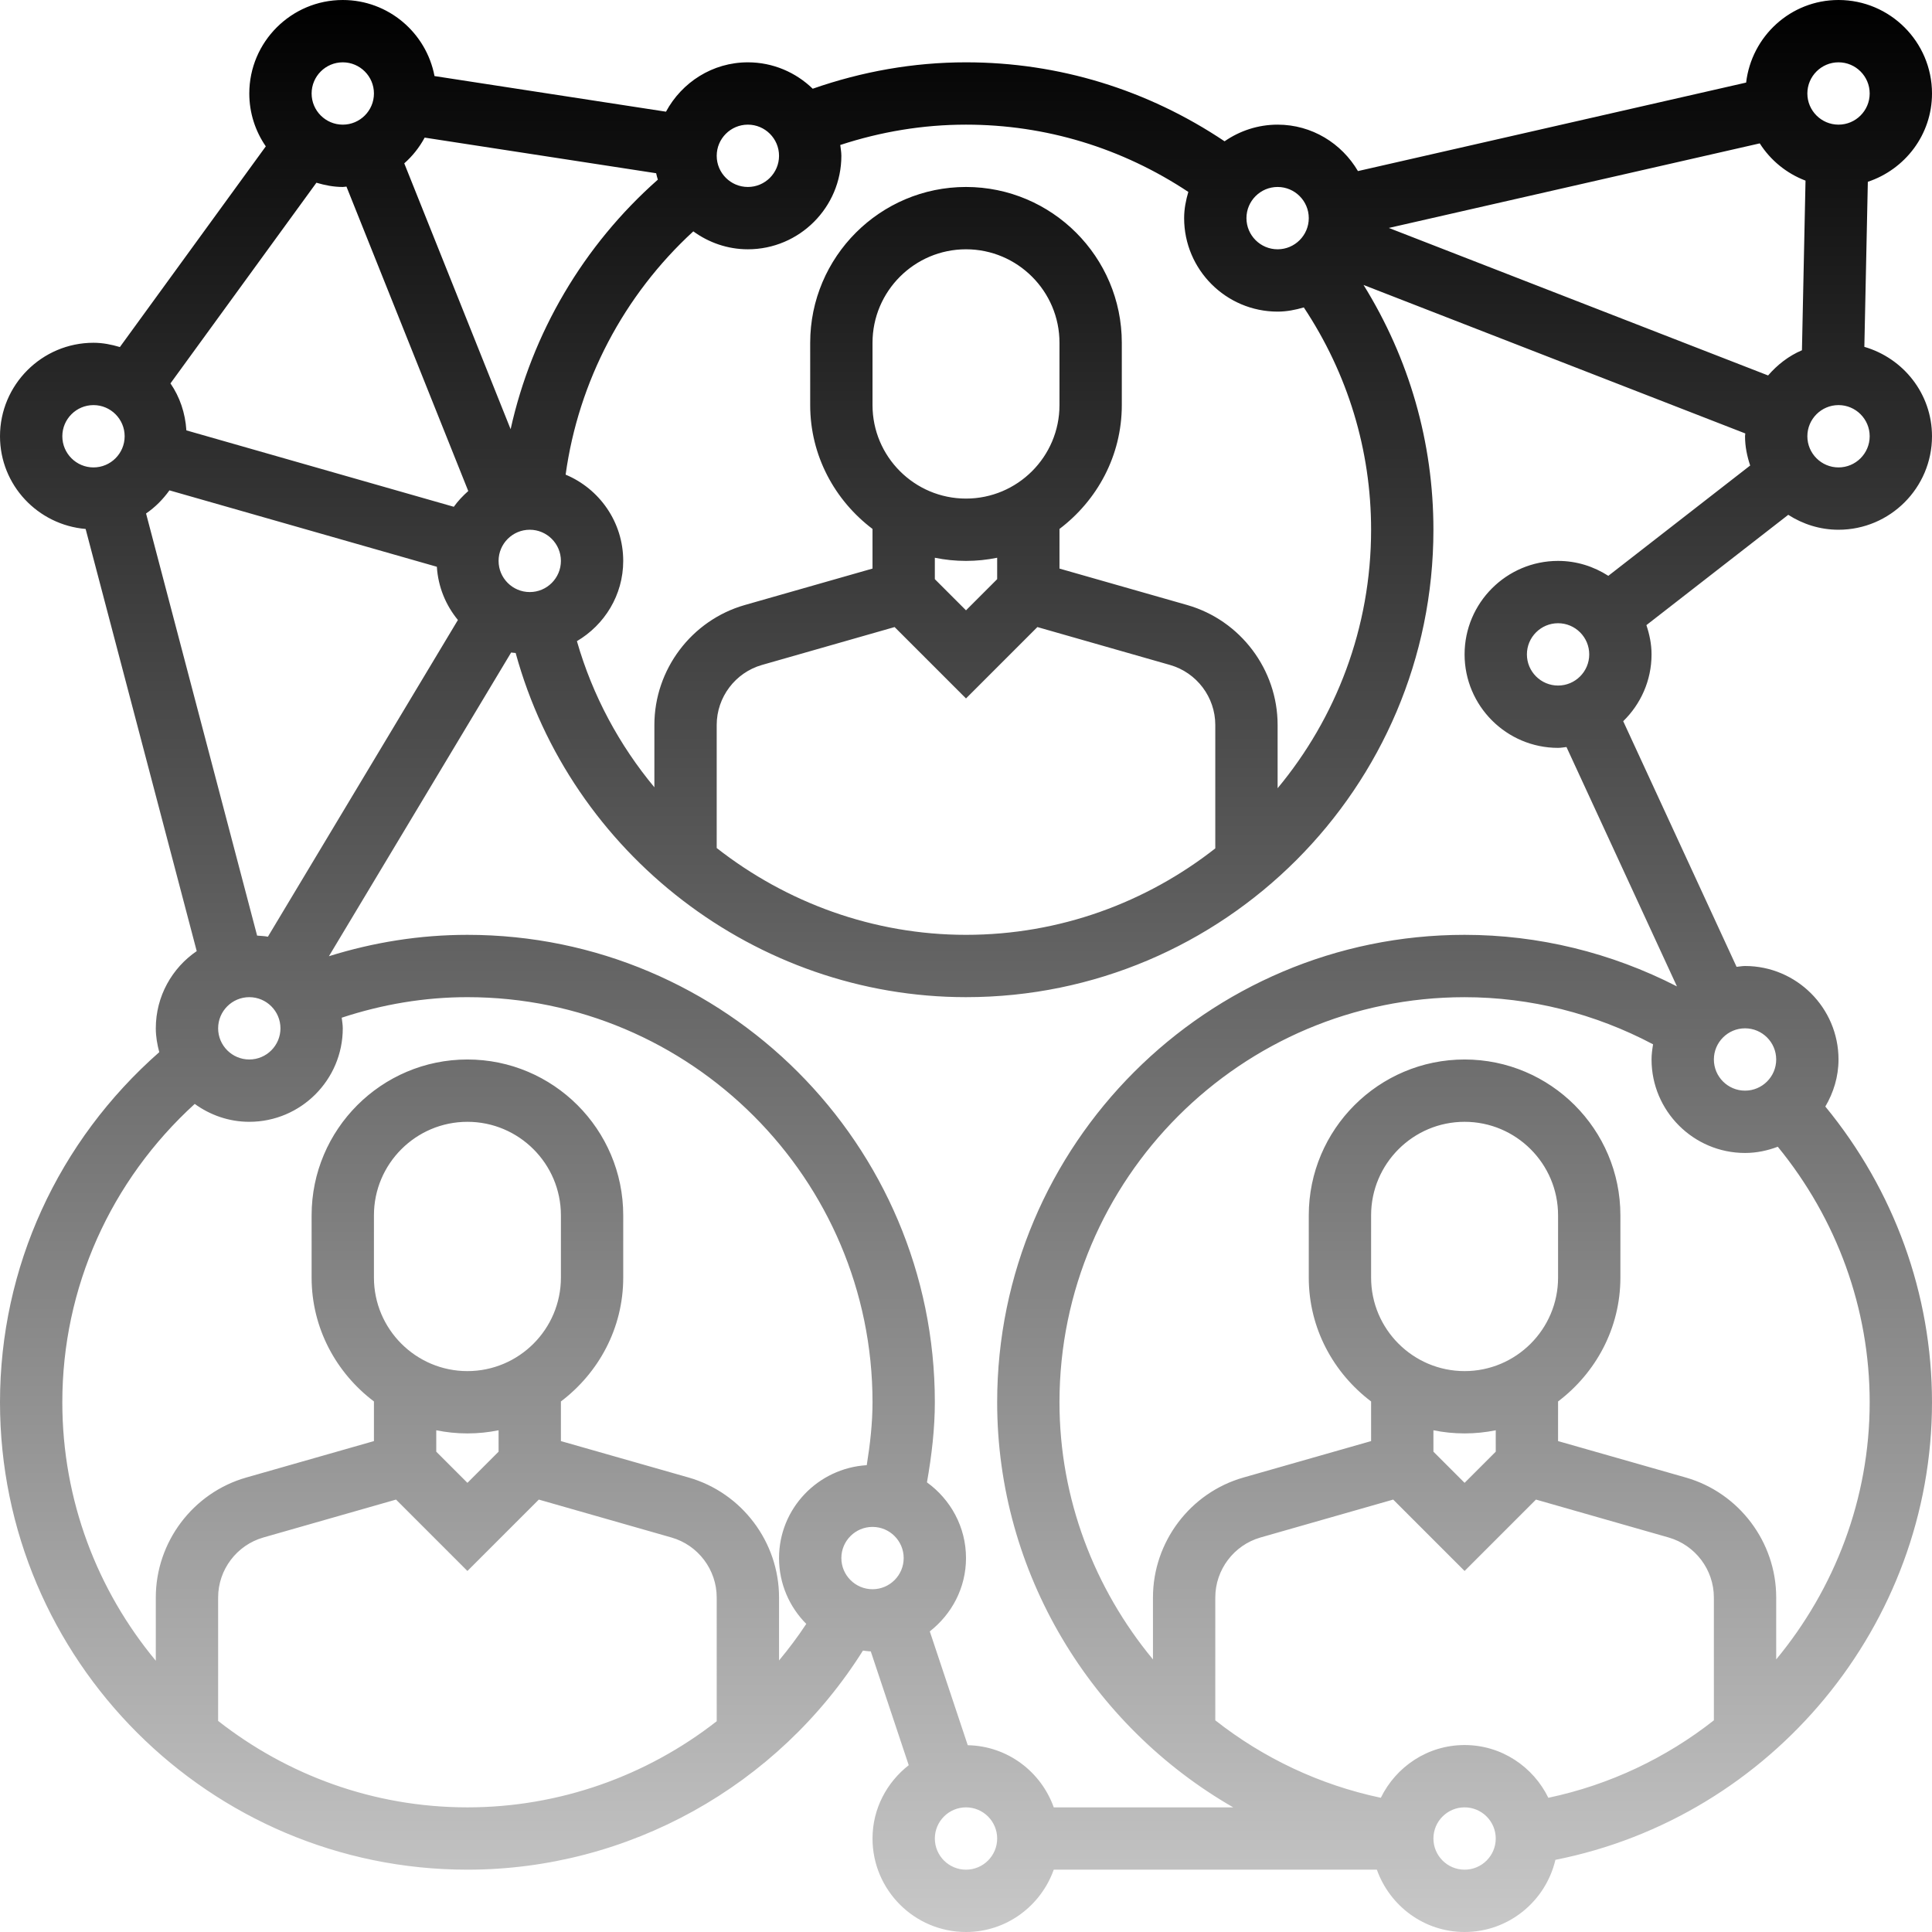 <svg height="496pt" viewBox="0 0 496 496" width="496pt" xmlns="http://www.w3.org/2000/svg" xmlns:xlink="http://www.w3.org/1999/xlink"><linearGradient id="a" gradientUnits="userSpaceOnUse" x1="248" x2="248" y1="496" y2="0"><stop offset="0" stop-color="rgb(200, 200, 200)"/><stop offset="1" stop-color="black"/></linearGradient><path d="m496 24c0-13.23-10.77-24-24-24-12.273 0-22.312 9.297-23.719 21.199l-99.656 22.723c-4.176-7.098-11.809-11.922-20.625-11.922-5.055 0-9.734 1.594-13.617 4.273-19.766-13.242-42.551-20.273-66.383-20.273-13.527 0-26.711 2.367-39.352 6.777-4.32-4.176-10.176-6.777-16.648-6.777-9.113 0-16.969 5.168-21.023 12.672l-59.426-9.145c-2.102-11.094-11.848-19.527-23.551-19.527-13.23 0-24 10.77-24 24 0 5.039 1.574 9.711 4.238 13.574l-37.461 51.523c-2.168-.648-4.41-1.098-6.777-1.098-13.23 0-24 10.77-24 24 0 12.543 9.703 22.754 21.984 23.801l28.52 108.375c-6.328 4.32-10.504 11.594-10.504 19.824 0 2.129.367 4.152.887 6.121-25.965 22.84-40.887 55.184-40.887 89.879 0 66.168 53.832 120 120 120 41.305 0 79.648-21.426 101.543-56.246.672.07 1.32.191 2.008.199l9.746 29.223c-5.617 4.398-9.297 11.16-9.297 18.824 0 13.23 10.77 24 24 24 10.414 0 19.215-6.711 22.527-16h82.953c3.312 9.289 12.113 16 22.527 16 11.344 0 20.824-7.938 23.312-18.527 55.52-11 96.68-60.344 96.68-117.473 0-27.793-9.742-54.449-27.383-75.922 2.094-3.559 3.383-7.652 3.383-12.078 0-13.23-10.77-24-24-24-.742 0-1.441.152-2.168.215l-29.105-63.062c4.473-4.359 7.273-10.426 7.273-17.152 0-2.641-.527-5.137-1.32-7.512l36.418-28.32c3.734 2.398 8.141 3.832 12.902 3.832 13.23 0 24-10.77 24-24 0-10.922-7.367-20.047-17.367-22.953l.895-42.375c9.535-3.176 16.473-12.078 16.473-22.672zm-168 24c4.406 0 8 3.586 8 8s-3.594 8-8 8-8-3.586-8-8 3.594-8 8-8zm-136-16c4.406 0 8 3.586 8 8s-3.594 8-8 8-8-3.586-8-8 3.594-8 8-8zm-14.008 27.398c3.953 2.867 8.77 4.602 14.008 4.602 13.23 0 24-10.77 24-24 0-.953-.176-1.855-.281-2.777 10.395-3.406 21.203-5.223 32.281-5.223 20.465 0 40.047 5.984 57.078 17.273-.629 2.141-1.078 4.375-1.078 6.727 0 13.23 10.77 24 24 24 2.352 0 4.586-.449 6.727-1.078 11.289 17.039 17.273 36.621 17.273 57.078 0 25.207-9.023 48.336-24 66.359v-16.254c0-14.211-9.543-26.867-23.207-30.777l-32.793-9.359v-10.176c9.656-7.312 16-18.785 16-31.793v-16c0-22.055-17.945-40-40-40s-40 17.945-40 40v16c0 13.016 6.344 24.488 16 31.793v10.176l-32.793 9.359c-13.664 3.902-23.207 16.559-23.207 30.777v16.016c-9-10.832-15.871-23.52-19.887-37.52 7.078-4.176 11.887-11.801 11.887-20.602 0-9.969-6.113-18.527-14.785-22.145 3.297-23.926 14.914-46.055 32.777-62.457zm70.008 68.602c-13.23 0-24-10.77-24-24v-16c0-13.23 10.77-24 24-24s24 10.77 24 24v16c0 13.23-10.77 24-24 24zm8 15.191v5.496l-8 8-8-8v-5.496c2.586.527 5.266.809 8 .809s5.414-.281 8-.809zm-26.328 17.793 18.328 18.328 18.328-18.328 34.062 9.734c6.832 1.953 11.609 8.273 11.609 15.387v31.703c-17.672 13.848-39.855 22.191-64 22.191-23.793 0-46.145-8.297-64-22.289v-31.605c0-7.113 4.777-13.434 11.602-15.387zm-120.648-125.656 59.426 9.145c.102.566.285 1.094.438 1.648-19.125 16.895-32.328 39.398-37.797 64.07l-27.305-68.254c2.125-1.875 3.887-4.098 5.238-6.609zm34.977 108.672c0 4.414-3.594 8-8 8s-8-3.586-8-8 3.594-8 8-8 8 3.586 8 8zm-56-128c4.406 0 8 3.586 8 8s-3.594 8-8 8-8-3.586-8-8 3.594-8 8-8zm-6.77 30.91c2.16.641 4.402 1.09 6.77 1.09.328 0 .625-.078.945-.098l31.27 78.16c-1.375 1.219-2.641 2.547-3.711 4.043l-68.656-19.617c-.281-4.449-1.695-8.594-4.086-12.062zm-57.23 73.09c-4.406 0-8-3.586-8-8s3.594-8 8-8 8 3.586 8 8-3.594 8-8 8zm13.496 11.824c2.344-1.602 4.352-3.633 6-5.938l68.656 19.617c.328 5.184 2.297 9.887 5.406 13.664l-48.781 81.312c-.898-.184-1.84-.199-2.77-.281zm34.504 132.176c0 4.414-3.594 8-8 8s-8-3.586-8-8 3.594-8 8-8 8 3.586 8 8zm112 177.887c-18.008 14.082-40.457 22.113-64 22.113-24.145 0-46.328-8.344-64-22.191v-31.703c0-7.113 4.777-13.434 11.602-15.387l34.07-9.734 18.328 18.328 18.328-18.328 34.062 9.734c6.832 1.953 11.609 8.273 11.609 15.387zm-64-89.887c-13.23 0-24-10.77-24-24v-16c0-13.23 10.77-24 24-24s24 10.77 24 24v16c0 13.23-10.77 24-24 24zm8 15.191v5.496l-8 8-8-8v-5.496c2.586.527 5.266.809 8 .809s5.414-.281 8-.809zm72 59.098v-16.191c0-14.211-9.543-26.867-23.207-30.777l-32.793-9.352v-10.176c9.656-7.312 16-18.785 16-31.793v-16c0-22.055-17.945-40-40-40s-40 17.945-40 40v16c0 13.016 6.344 24.488 16 31.793v10.176l-32.793 9.359c-13.664 3.902-23.207 16.559-23.207 30.777v16.254c-14.977-18.023-24-41.152-24-66.359 0-29.414 12.383-56.879 33.992-76.594 3.953 2.859 8.77 4.594 14.008 4.594 13.23 0 24-10.77 24-24 0-.938-.168-1.824-.273-2.727 10.449-3.441 21.266-5.273 32.273-5.273 57.344 0 104 46.656 104 104 0 5.289-.602 10.703-1.48 16.152-12.535.777-22.52 11.121-22.52 23.848 0 6.594 2.672 12.559 6.992 16.902-2.16 3.289-4.512 6.402-6.992 9.387zm24-18.289c-4.406 0-8-3.586-8-8s3.594-8 8-8 8 3.586 8 8-3.594 8-8 8zm24 72c-4.406 0-8-3.586-8-8s3.594-8 8-8 8 3.586 8 8-3.594 8-8 8zm128 0c-4.406 0-8-3.586-8-8s3.594-8 8-8 8 3.586 8 8-3.594 8-8 8zm64-38.344c-12.223 9.617-26.664 16.543-42.496 19.887-3.902-7.984-12.031-13.543-21.504-13.543s-17.602 5.559-21.504 13.543c-15.832-3.344-30.273-10.27-42.496-19.887v-31.551c0-7.113 4.777-13.434 11.602-15.387l34.07-9.734 18.328 18.328 18.328-18.328 34.062 9.734c6.832 1.953 11.609 8.273 11.609 15.387zm-64-89.656c-13.23 0-24-10.77-24-24v-16c0-13.23 10.77-24 24-24s24 10.77 24 24v16c0 13.23-10.77 24-24 24zm8 15.191v5.496l-8 8-8-8v-5.496c2.586.527 5.266.809 8 .809s5.414-.281 8-.809zm64-103.191c4.406 0 8 3.586 8 8s-3.594 8-8 8-8-3.586-8-8 3.594-8 8-8zm0 32c2.969 0 5.785-.609 8.406-1.602 15.203 18.586 23.594 41.609 23.594 65.602 0 24.816-9.008 47.902-24 66.016v-15.918c0-14.211-9.543-26.867-23.207-30.777l-32.793-9.352v-10.176c9.656-7.312 16-18.785 16-31.793v-16c0-22.055-17.945-40-40-40s-40 17.945-40 40v16c0 13.016 6.344 24.488 16 31.793v10.176l-32.793 9.359c-13.664 3.902-23.207 16.559-23.207 30.777v15.918c-14.992-18.113-24-41.207-24-66.016 0-57.344 46.656-104 104-104 16.84 0 33.434 4.184 48.391 12.098-.207 1.27-.391 2.559-.391 3.895 0 13.23 10.77 24 24 24zm-35.098-148.168c-3.734-2.398-8.141-3.832-12.902-3.832-13.23 0-24 10.77-24 24s10.77 24 24 24c.742 0 1.441-.152 2.16-.215l28.359 61.453c-16.902-8.672-35.574-13.238-54.52-13.238-66.168 0-120 53.832-120 120 0 43.84 24.246 83.105 60.602 104h-46.074c-3.262-9.152-11.863-15.762-22.078-15.953l-9.746-29.223c5.617-4.398 9.297-11.16 9.297-18.824 0-8.008-3.984-15.07-10.023-19.434 1.215-6.918 2.023-13.812 2.023-20.566 0-66.168-53.832-120-120-120-12.121 0-24.031 1.887-35.559 5.488l46.781-77.969c.379.082.785.055 1.16.121 14.113 51.543 61.672 88.359 115.617 88.359 66.168 0 120-53.832 120-120 0-22.406-6.199-43.91-17.938-62.84l98.008 38.121c-.008.238-.07.473-.07.719 0 2.641.527 5.137 1.32 7.512zm-4.902 20.168c0 4.414-3.594 8-8 8s-8-3.586-8-8 3.594-8 8-8 8 3.586 8 8zm54.609-78.078c-3.395 1.445-6.312 3.719-8.688 6.469l-97.371-37.871 95.227-21.711c2.758 4.344 6.871 7.711 11.75 9.566zm17.391 22.078c0 4.414-3.594 8-8 8s-8-3.586-8-8 3.594-8 8-8 8 3.586 8 8zm-8-80c-4.406 0-8-3.586-8-8s3.594-8 8-8 8 3.586 8 8-3.594 8-8 8zm0 0" fill="url(#a)"/></svg>